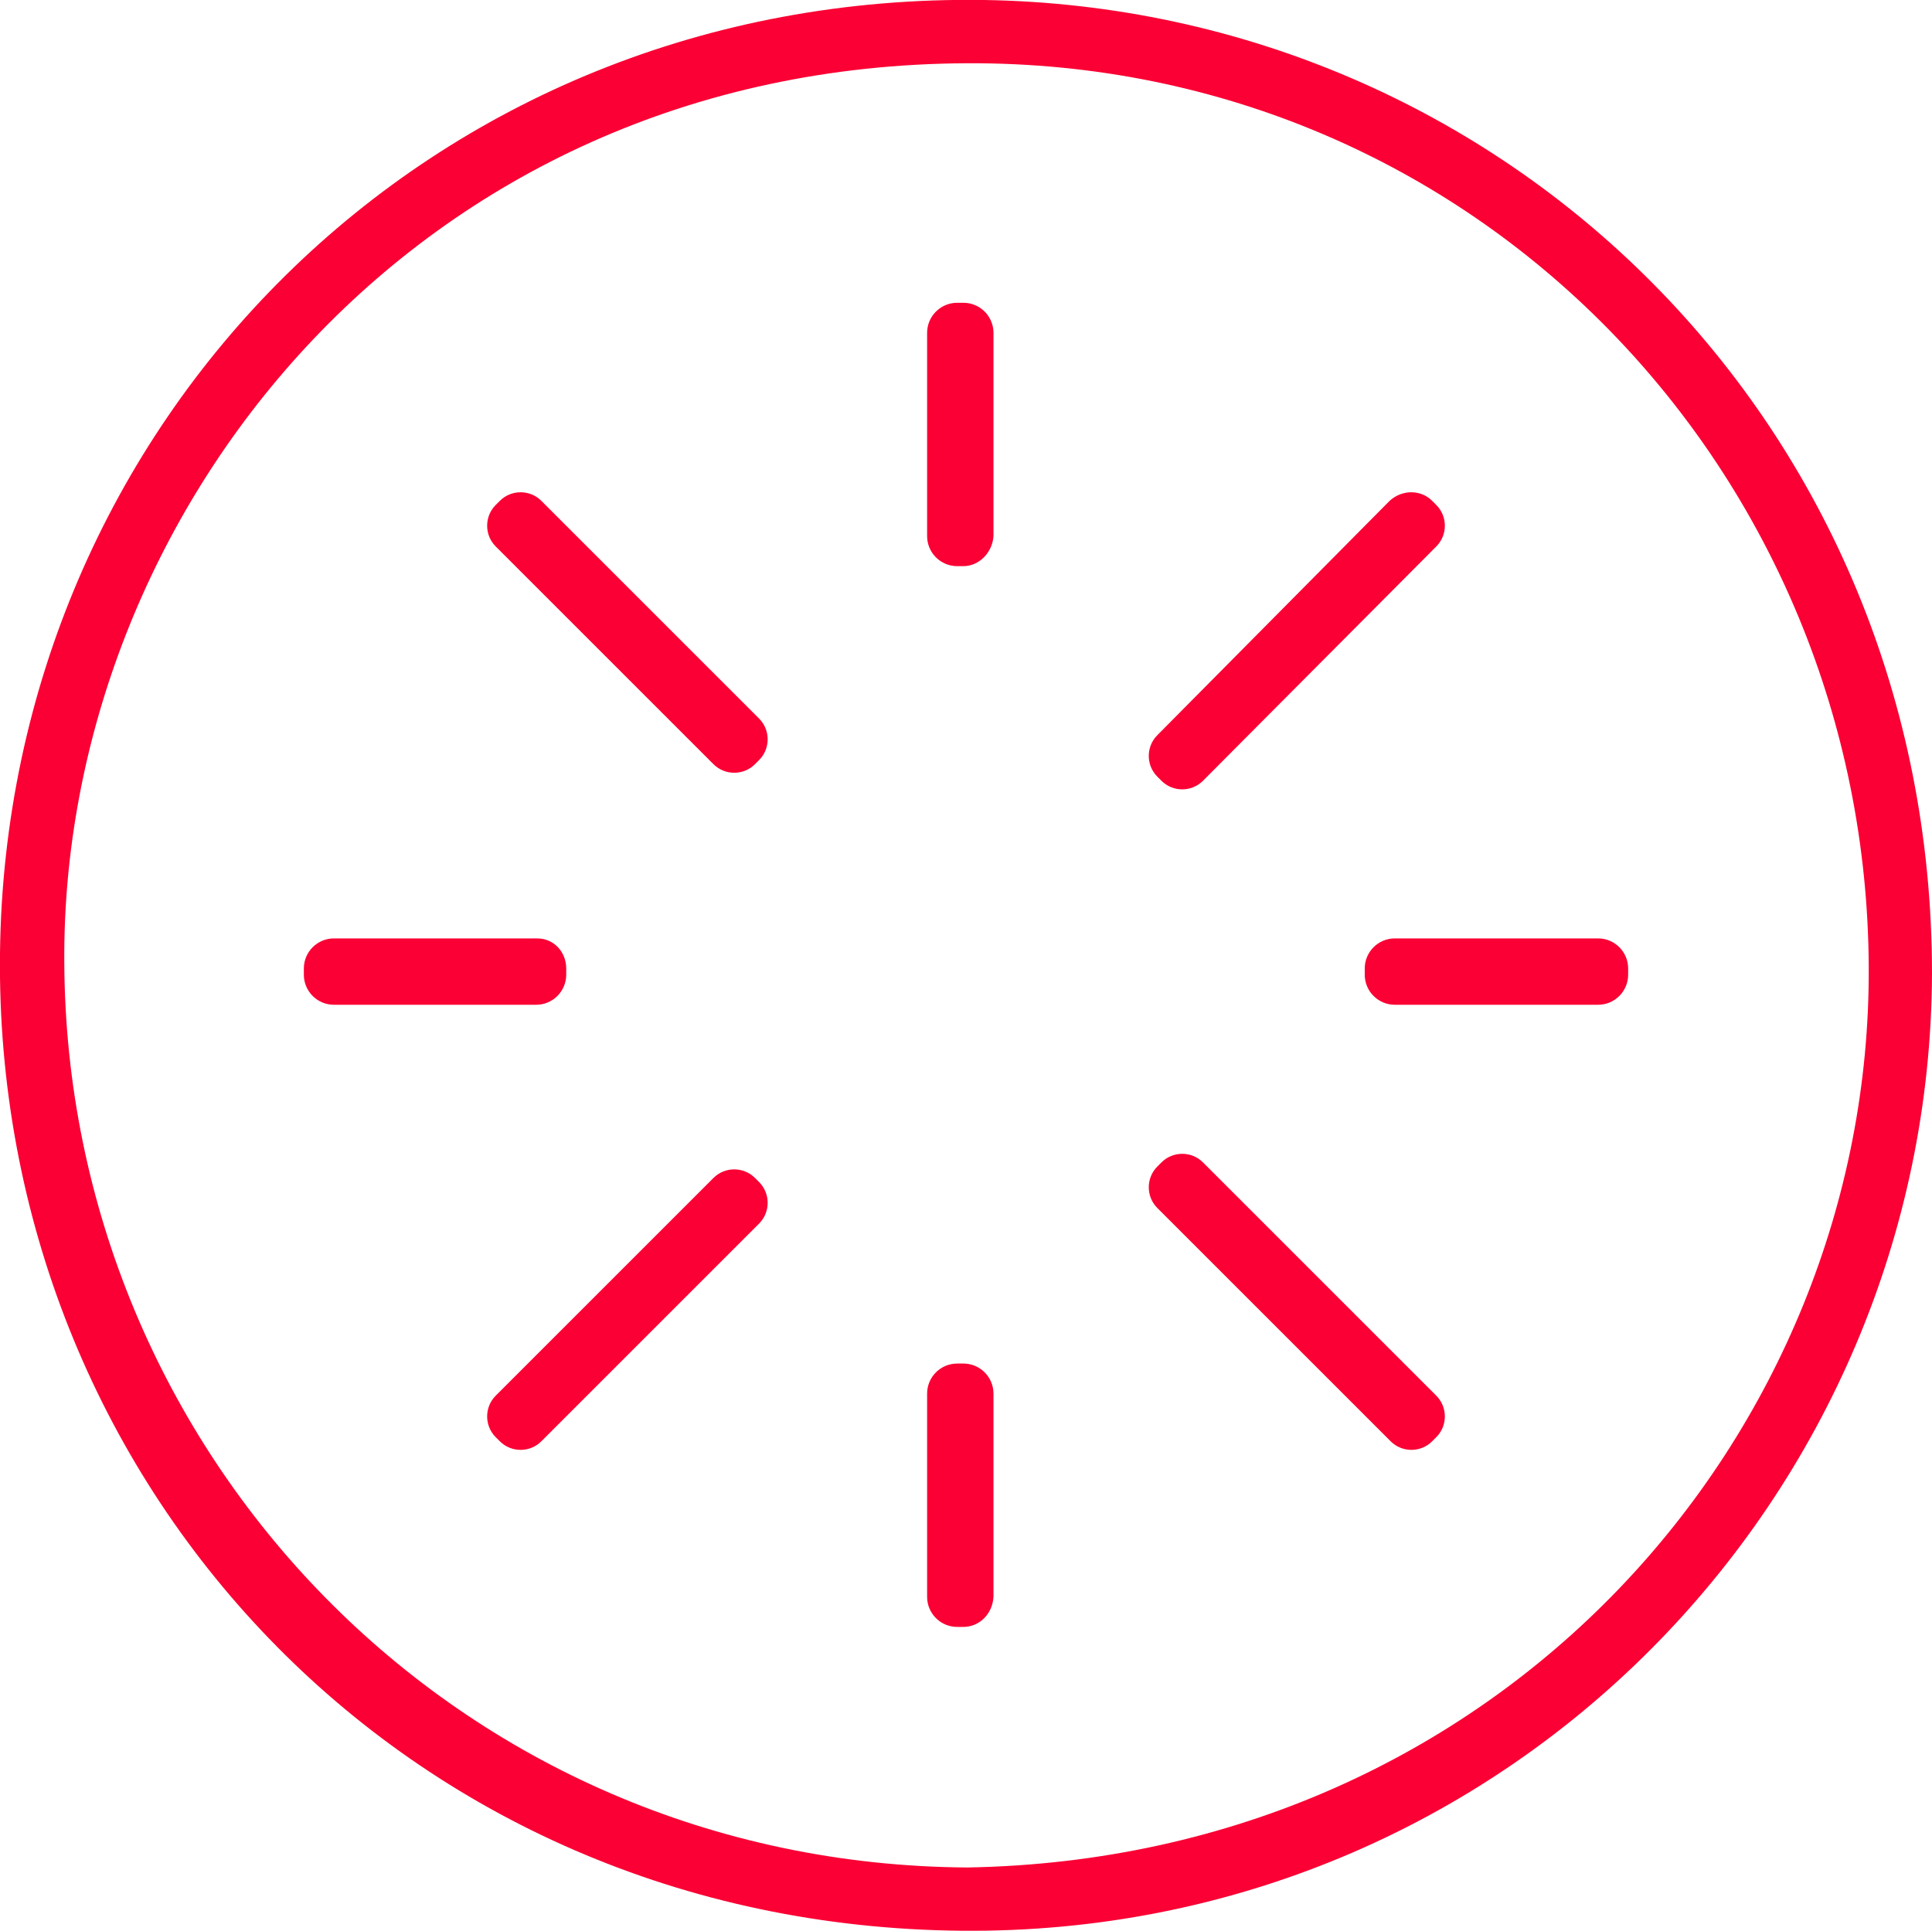 <?xml version="1.0" encoding="utf-8"?>
<!-- Generator: Adobe Illustrator 21.1.0, SVG Export Plug-In . SVG Version: 6.00 Build 0)  -->
<svg version="1.1" id="Слой_1" xmlns="http://www.w3.org/2000/svg" xmlns:xlink="http://www.w3.org/1999/xlink" x="0px" y="0px"
	 viewBox="0 0 186.3 186.2" enable-background="new 0 0 186.3 186.2" xml:space="preserve">
<g>
	<path fill="#FA0034" d="M94.9,0C41.3-0.8,0.6,40.9,0,91.9c-0.6,51,38.8,93.8,92.7,94.3c52.5,0.5,93.4-41.9,93.6-92.3
		C186.3,40.9,145.1,0.8,94.9,0z M93.3,180.1c-49.2-0.3-86.9-40-87.1-87.3C5.9,49.9,39.7,6.3,93.3,6.1c49.1-0.2,86.7,39.5,86.9,87.2
		C180.4,138.4,144.6,179.2,93.3,180.1z"/>
	<path id="Fill-4" fill="#FA0034" d="M92.9,54.6h-0.6c-1.6,0-2.9-1.3-2.9-2.9V32.1c0-1.6,1.3-2.9,2.9-2.9h0.6c1.6,0,2.9,1.3,2.9,2.9
		v19.6C95.7,53.3,94.4,54.6,92.9,54.6"/>
	<path id="Fill-6" fill="#FA0034" d="M92.9,156.9h-0.6c-1.6,0-2.9-1.3-2.9-2.9v-19.6c0-1.6,1.3-2.9,2.9-2.9h0.6
		c1.6,0,2.9,1.3,2.9,2.9v19.6C95.7,155.7,94.4,156.9,92.9,156.9"/>
	<path id="Fill-8" fill="#FA0034" d="M54.6,93.4V94c0,1.6-1.3,2.9-2.9,2.9H32.2c-1.6,0-2.9-1.3-2.9-2.9v-0.6c0-1.6,1.3-2.9,2.9-2.9
		h19.6C53.4,90.5,54.6,91.8,54.6,93.4"/>
	<path id="Fill-10" fill="#FA0034" d="M157,93.4V94c0,1.6-1.3,2.9-2.9,2.9h-19.6c-1.6,0-2.9-1.3-2.9-2.9v-0.6c0-1.6,1.3-2.9,2.9-2.9
		h19.6C155.7,90.5,157,91.8,157,93.4"/>
	<path id="Fill-12" fill="#FA0034" d="M72.8,113.6l0.4,0.4c1.1,1.1,1.1,2.9,0,4l-21,21c-1.1,1.1-2.9,1.1-4,0l-0.4-0.4
		c-1.1-1.1-1.1-2.9,0-4l21-21C69.9,112.5,71.7,112.5,72.8,113.6"/>
	<path id="Fill-14" fill="#FA0034" d="M138.1,48.3l0.4,0.4c1.1,1.1,1.1,2.9,0,4L116,75.3c-1.1,1.1-2.9,1.1-4,0l-0.4-0.4
		c-1.1-1.1-1.1-2.9,0-4L134,48.3C135.2,47.2,137,47.2,138.1,48.3"/>
	<path id="Fill-16" fill="#FA0034" d="M73.2,73.3l-0.4,0.4c-1.1,1.1-2.9,1.1-4,0l-21-21c-1.1-1.1-1.1-2.9,0-4l0.4-0.4
		c1.1-1.1,2.9-1.1,4,0l21,21C74.3,70.4,74.3,72.2,73.2,73.3"/>
	<path id="Fill-18" fill="#FA0034" d="M138.5,138.6l-0.4,0.4c-1.1,1.1-2.9,1.1-4,0l-22.5-22.5c-1.1-1.1-1.1-2.9,0-4l0.4-0.4
		c1.1-1.1,2.9-1.1,4,0l22.5,22.5C139.6,135.7,139.6,137.5,138.5,138.6"/>
</g>
</svg>
